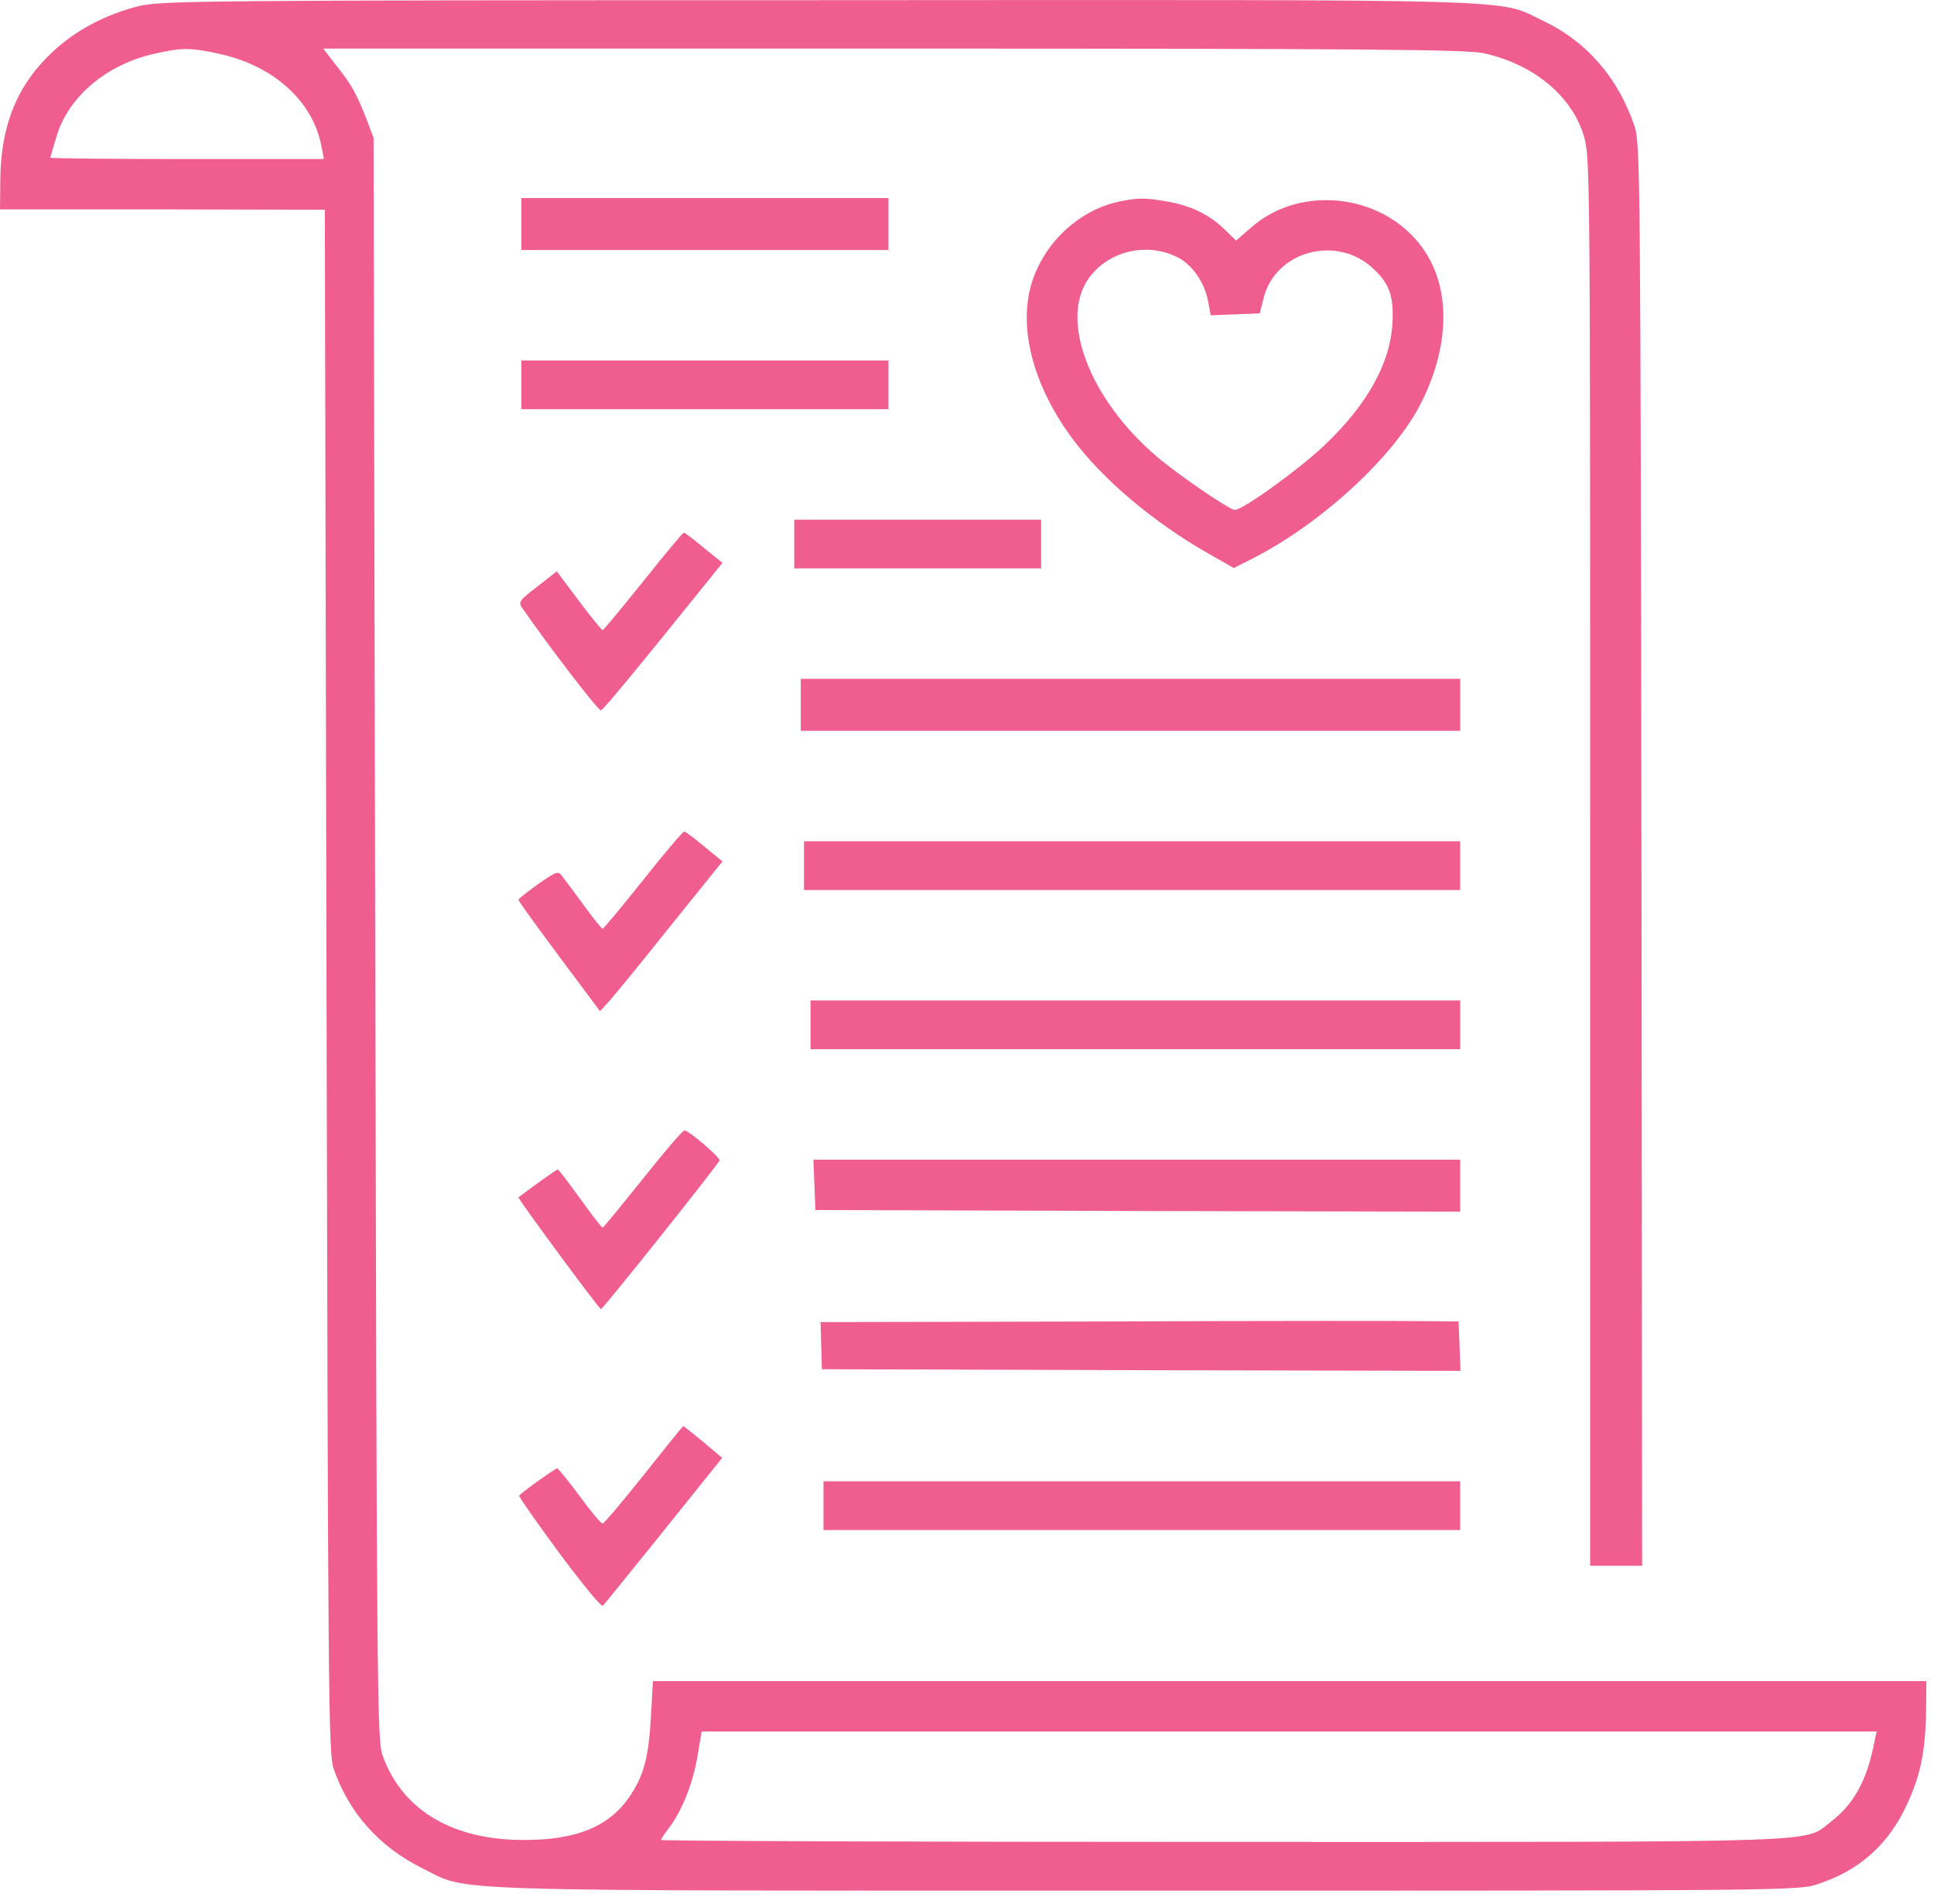 <svg width="128" height="126" viewBox="0 0 128 126" fill="none" xmlns="http://www.w3.org/2000/svg">
<g id="Black">
<path id="Vector" d="M9.202 0.399C6.987 0.958 5.01 1.99 3.462 3.452C1.161 5.602 0.065 8.246 0.021 11.815L0 13.858H10.75L21.5 13.879L21.608 64.92C21.715 112.414 21.736 116.047 22.081 117.058C23.091 119.96 25.09 122.218 27.95 123.637C31.154 125.206 27.864 125.12 75.852 125.12C118.981 125.12 119.024 125.12 120.357 124.669C123.088 123.766 125.001 122.046 126.205 119.423C127.108 117.509 127.431 115.875 127.474 113.295L127.495 111.253H85.355H43.215L43.086 113.51C42.935 116.198 42.656 117.359 41.775 118.735C40.441 120.82 38.248 121.766 34.722 121.766C29.971 121.788 26.639 119.81 25.327 116.198C24.962 115.166 24.94 112.779 24.832 62.125L24.725 9.128L24.273 7.924C23.607 6.225 23.263 5.58 22.253 4.333L21.392 3.215H59.06C90.579 3.215 96.987 3.28 98.169 3.516C101.437 4.226 103.996 6.29 104.812 8.956C105.243 10.353 105.243 10.783 105.243 56.987V103.62H106.963H108.683L108.64 56.578C108.575 11.536 108.554 9.515 108.188 8.375C107.113 5.172 105.028 2.764 102.19 1.409C98.965 -0.117 102.297 -0.01 54.137 0.012C13.351 0.012 10.664 0.055 9.202 0.399ZM14.405 3.538C18.081 4.312 20.726 6.677 21.285 9.73L21.436 10.525H12.384C7.418 10.525 3.333 10.482 3.333 10.439C3.333 10.396 3.526 9.73 3.763 8.956C4.58 6.333 7.117 4.226 10.299 3.538C12.018 3.151 12.599 3.151 14.405 3.538ZM124.055 115.273C123.561 117.832 122.701 119.38 121.196 120.541C119.304 121.981 121.927 121.895 80.904 121.895C60.48 121.895 43.752 121.831 43.752 121.766C43.752 121.702 43.989 121.336 44.29 120.949C45.15 119.81 45.881 117.961 46.16 116.219L46.44 114.585H85.312H124.206L124.055 115.273Z" fill="#F05E90"/>
<path id="Vector_2" d="M34.508 14.825V16.545H46.655H58.803V14.825V13.105H46.655H34.508V14.825Z" fill="#F05E90"/>
<path id="Vector_3" d="M74.153 13.32C71.81 13.793 69.703 15.492 68.65 17.771C67.188 20.845 68.069 25.081 70.95 28.994C72.928 31.681 76.325 34.562 80.001 36.648L81.657 37.594L82.882 36.97C87.419 34.67 92.278 30.219 94.062 26.65C95.89 23.038 96.019 19.34 94.385 16.76C91.956 12.89 86.215 12.052 82.796 15.062L81.808 15.922L81.034 15.169C80.023 14.18 78.733 13.578 77.163 13.32C75.723 13.084 75.4 13.084 74.153 13.32ZM77.873 16.997C78.905 17.491 79.743 18.695 79.98 20.05L80.13 20.867L81.764 20.802L83.377 20.738L83.635 19.706C84.43 16.588 88.516 15.513 90.902 17.792C91.912 18.738 92.213 19.512 92.171 21.06C92.127 23.855 90.579 26.715 87.591 29.531C85.892 31.122 82.259 33.745 81.722 33.745C81.377 33.745 78.002 31.445 76.54 30.198C72.111 26.414 70.112 21.168 72.046 18.437C73.315 16.631 75.852 16.008 77.873 16.997Z" fill="#F05E90"/>
<path id="Vector_4" d="M34.508 25.468V27.08H46.655H58.803V25.468V23.855H46.655H34.508V25.468Z" fill="#F05E90"/>
<path id="Vector_5" d="M52.567 36.003V37.615H60.737H68.907V36.003V34.39H60.737H52.567V36.003Z" fill="#F05E90"/>
<path id="Vector_6" d="M42.57 38.475C41.151 40.238 39.947 41.7 39.883 41.7C39.818 41.7 39.108 40.819 38.313 39.765L36.851 37.809L35.561 38.819C34.4 39.701 34.292 39.851 34.55 40.217C36.4 42.883 39.603 47.054 39.775 47.011C39.947 46.946 42.075 44.388 47.193 38.024L47.816 37.25L46.59 36.261C45.924 35.702 45.322 35.25 45.258 35.25C45.193 35.25 43.989 36.691 42.57 38.475Z" fill="#F05E90"/>
<path id="Vector_7" d="M52.998 46.645V48.365H74.82H96.643V46.645V44.925H74.82H52.998V46.645Z" fill="#F05E90"/>
<path id="Vector_8" d="M42.57 58.234C41.151 60.018 39.947 61.459 39.883 61.459C39.818 61.459 39.237 60.749 38.593 59.846C37.947 58.965 37.303 58.105 37.152 57.911C36.937 57.632 36.743 57.718 35.604 58.513C34.895 59.029 34.314 59.481 34.314 59.545C34.292 59.61 35.518 61.287 37.002 63.286L39.711 66.92L40.184 66.404C40.463 66.124 42.291 63.888 44.247 61.437L47.816 57.008L46.612 56.019C45.967 55.482 45.365 55.03 45.279 55.03C45.193 55.03 43.968 56.471 42.57 58.234Z" fill="#F05E90"/>
<path id="Vector_9" d="M53.212 57.288V58.9H74.927H96.642V57.288V55.675H74.927H53.212V57.288Z" fill="#F05E90"/>
<path id="Vector_10" d="M53.643 67.823V69.435H75.143H96.643V67.823V66.21H75.143H53.643V67.823Z" fill="#F05E90"/>
<path id="Vector_11" d="M42.549 78.014C41.13 79.777 39.947 81.239 39.883 81.239C39.818 81.239 39.152 80.379 38.399 79.325C37.625 78.25 36.959 77.39 36.916 77.39C36.83 77.39 34.981 78.723 34.314 79.239C34.25 79.304 39.646 86.635 39.775 86.635C39.904 86.635 47.623 76.96 47.623 76.788C47.623 76.552 45.58 74.81 45.301 74.81C45.172 74.81 43.946 76.251 42.549 78.014Z" fill="#F05E90"/>
<path id="Vector_12" d="M53.9 78.401L53.965 80.078L75.314 80.142L96.642 80.185V78.465V76.745H75.25H53.836L53.9 78.401Z" fill="#F05E90"/>
<path id="Vector_13" d="M73.272 87.452L54.309 87.495L54.352 89.065L54.395 90.613L75.53 90.677L96.664 90.72L96.6 89.086L96.535 87.452L94.385 87.431C93.203 87.409 83.7 87.409 73.272 87.452Z" fill="#F05E90"/>
<path id="Vector_14" d="M42.613 97.6C41.194 99.385 39.969 100.825 39.883 100.825C39.775 100.825 39.087 100.008 38.356 98.998C37.604 97.987 36.937 97.17 36.873 97.17C36.765 97.17 34.637 98.675 34.357 98.976C34.314 99.019 35.497 100.718 37.002 102.76C38.507 104.781 39.797 106.372 39.904 106.265C39.99 106.179 41.818 103.921 43.946 101.277L47.795 96.482L46.548 95.429C45.838 94.848 45.258 94.375 45.215 94.375C45.172 94.397 44.011 95.837 42.613 97.6Z" fill="#F05E90"/>
<path id="Vector_15" d="M54.502 99.643V101.255H75.572H96.642V99.643V98.03H75.572H54.502V99.643Z" fill="#F05E90"/>
</g>
</svg>
